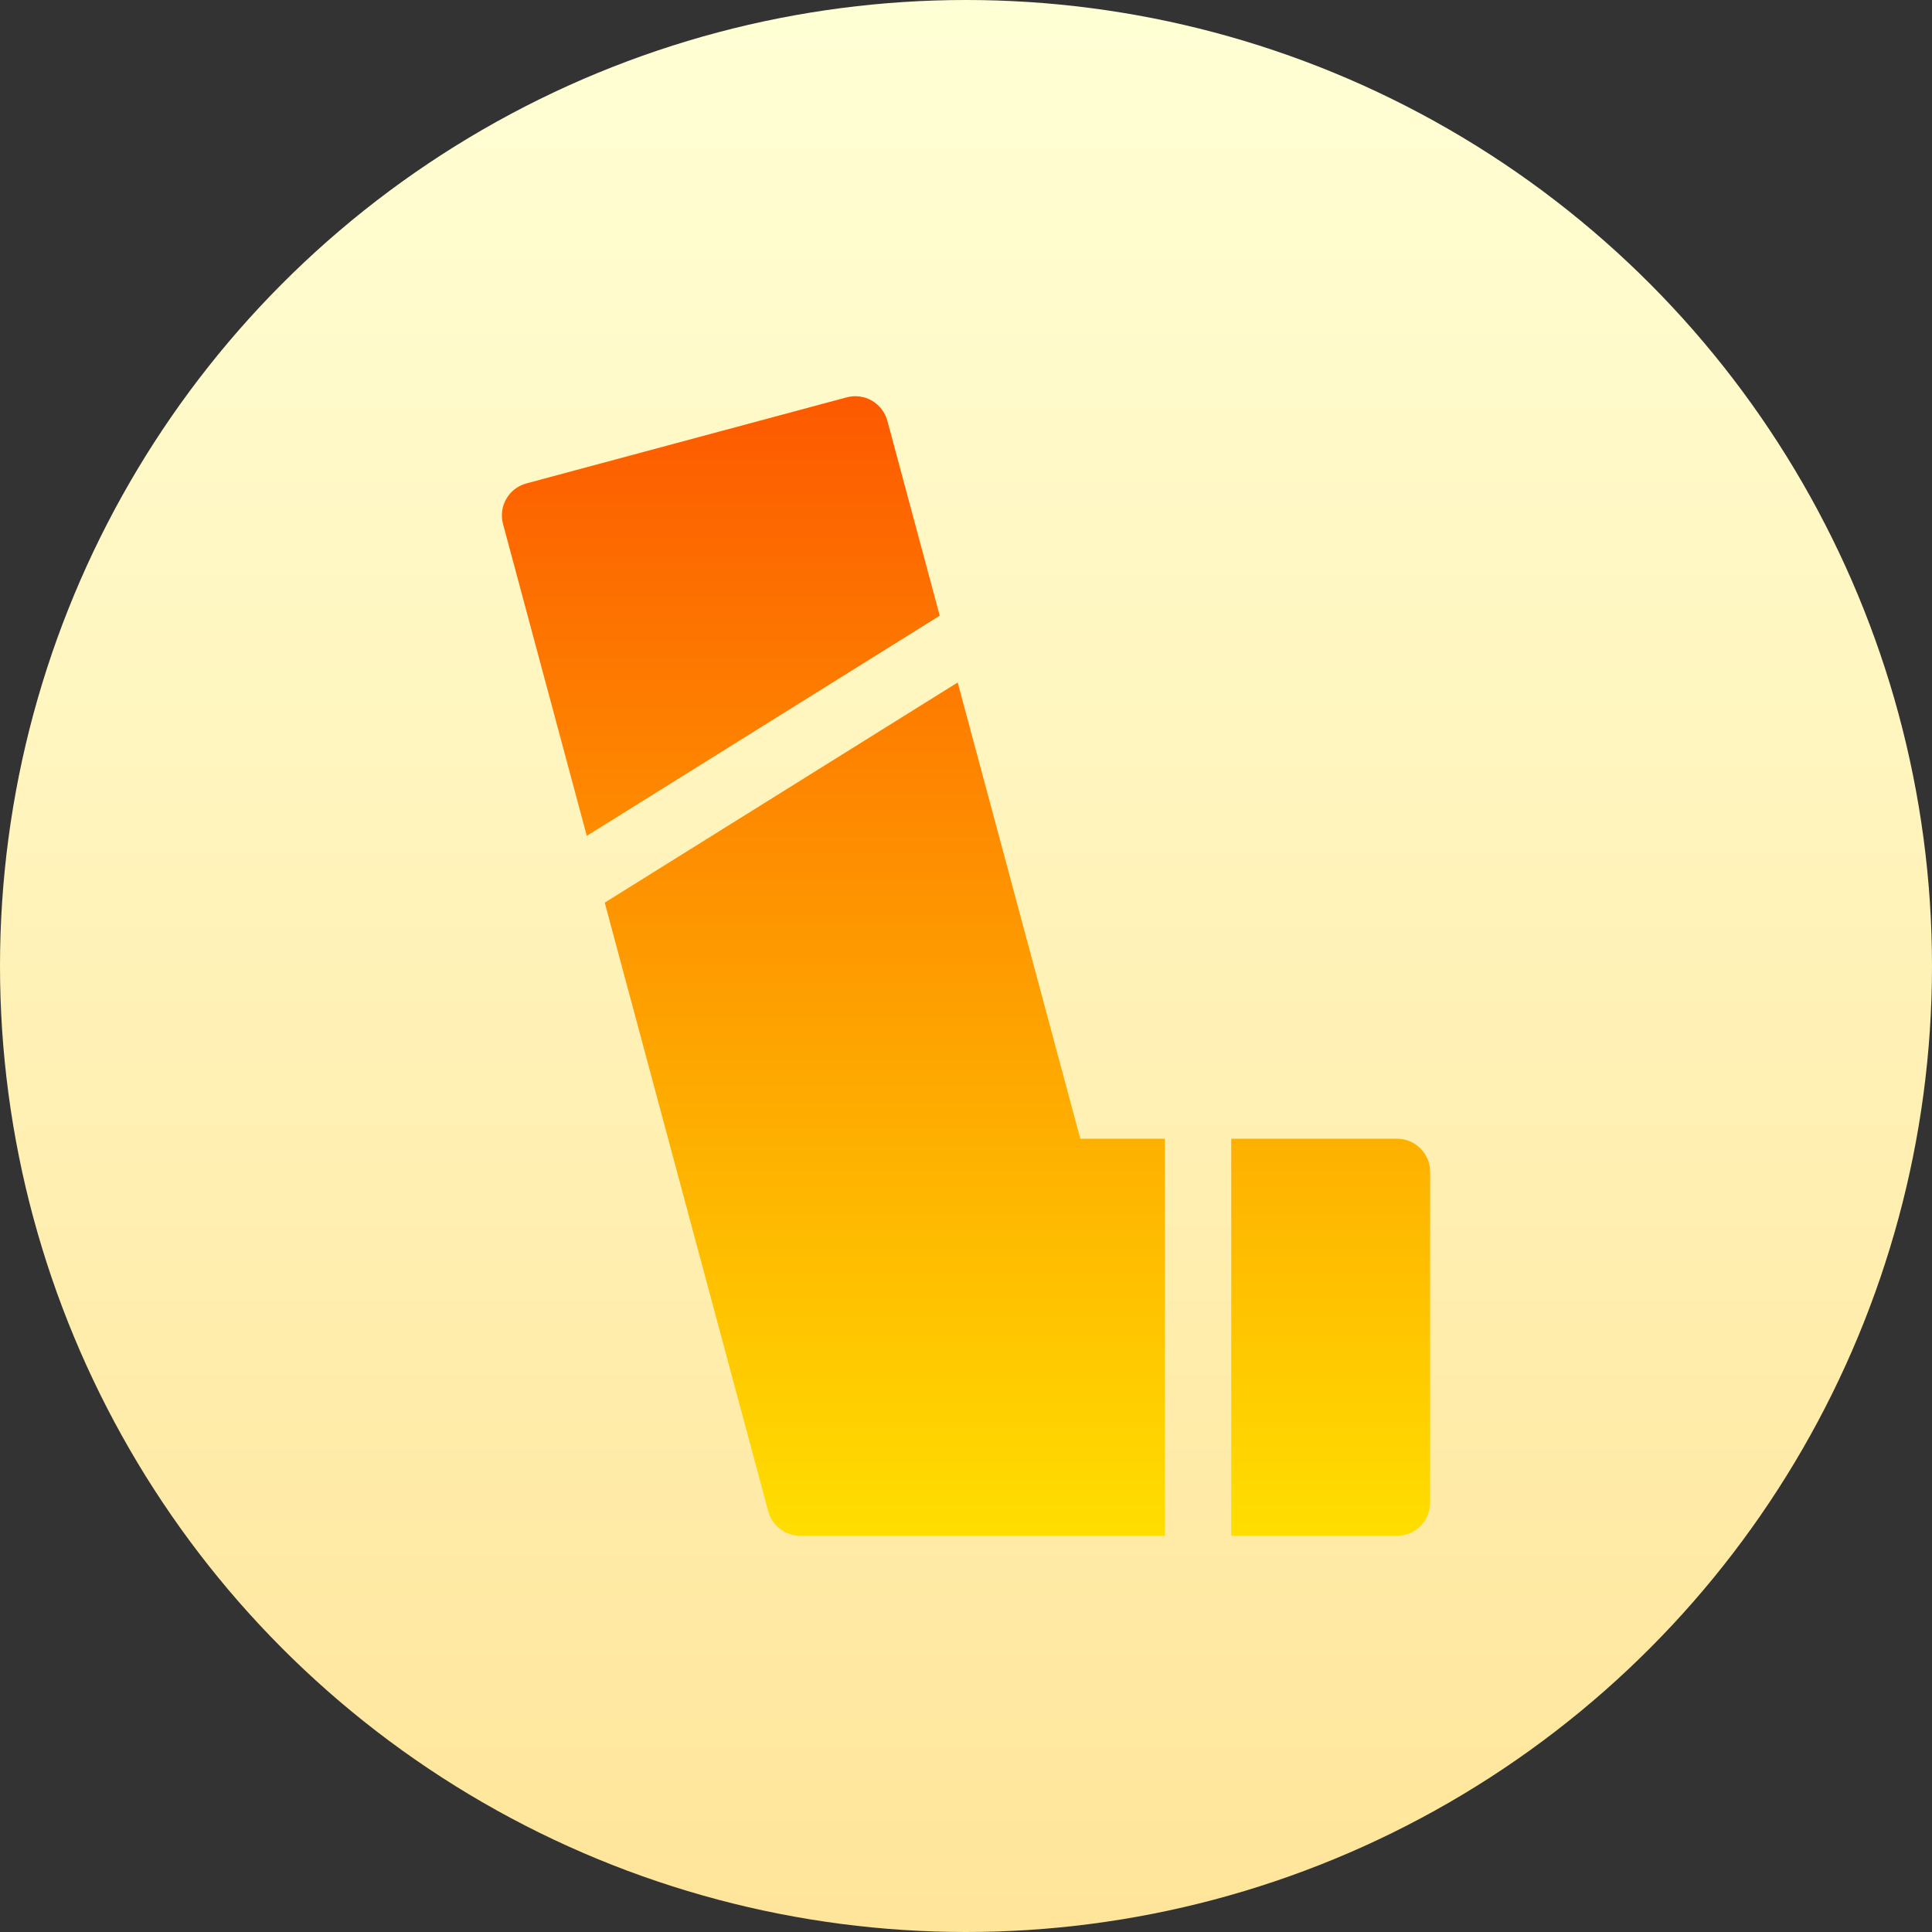 <svg id="Capa_1" enable-background="new 0 0 512 512" height="512" viewBox="0 0 512 512" width="512" xmlns="http://www.w3.org/2000/svg" xmlns:xlink="http://www.w3.org/1999/xlink"><rect x="0" y="0" width="512" height="512" fill="#333333" stroke="none"/><linearGradient id="SVGID_1_" gradientUnits="userSpaceOnUse" x1="256" x2="256" y1="512" y2="0"><stop offset="0" stop-color="#ffe59a"/><stop offset="1" stop-color="#ffffd5"/></linearGradient><linearGradient id="SVGID_2_" gradientUnits="userSpaceOnUse" x1="256" x2="256" y1="407" y2="105"><stop offset="0" stop-color="#ffde00"/><stop offset="1" stop-color="#fd5900"/></linearGradient><g><g><circle cx="256" cy="256" fill="url(#SVGID_1_)" r="256"/></g><g><g><path d="m253.796 180.862-93.536 58.349 43.324 161.289c1.03 3.836 4.513 6.5 8.494 6.5h96.639v-105.226h-22.427zm-18.64-69.363c-.618-2.252-2.093-4.162-4.101-5.326-2.042-1.165-4.41-1.473-6.675-.873l-84.868 22.804c-4.684 1.259-7.464 6.063-6.212 10.738l22.205 82.669 93.535-58.348zm135.059 190.275h-43.927v105.226h43.927c4.856 0 8.785-3.922 8.785-8.769v-87.688c0-4.846-3.929-8.769-8.785-8.769z" fill="url(#SVGID_2_)"/></g></g></g></svg>